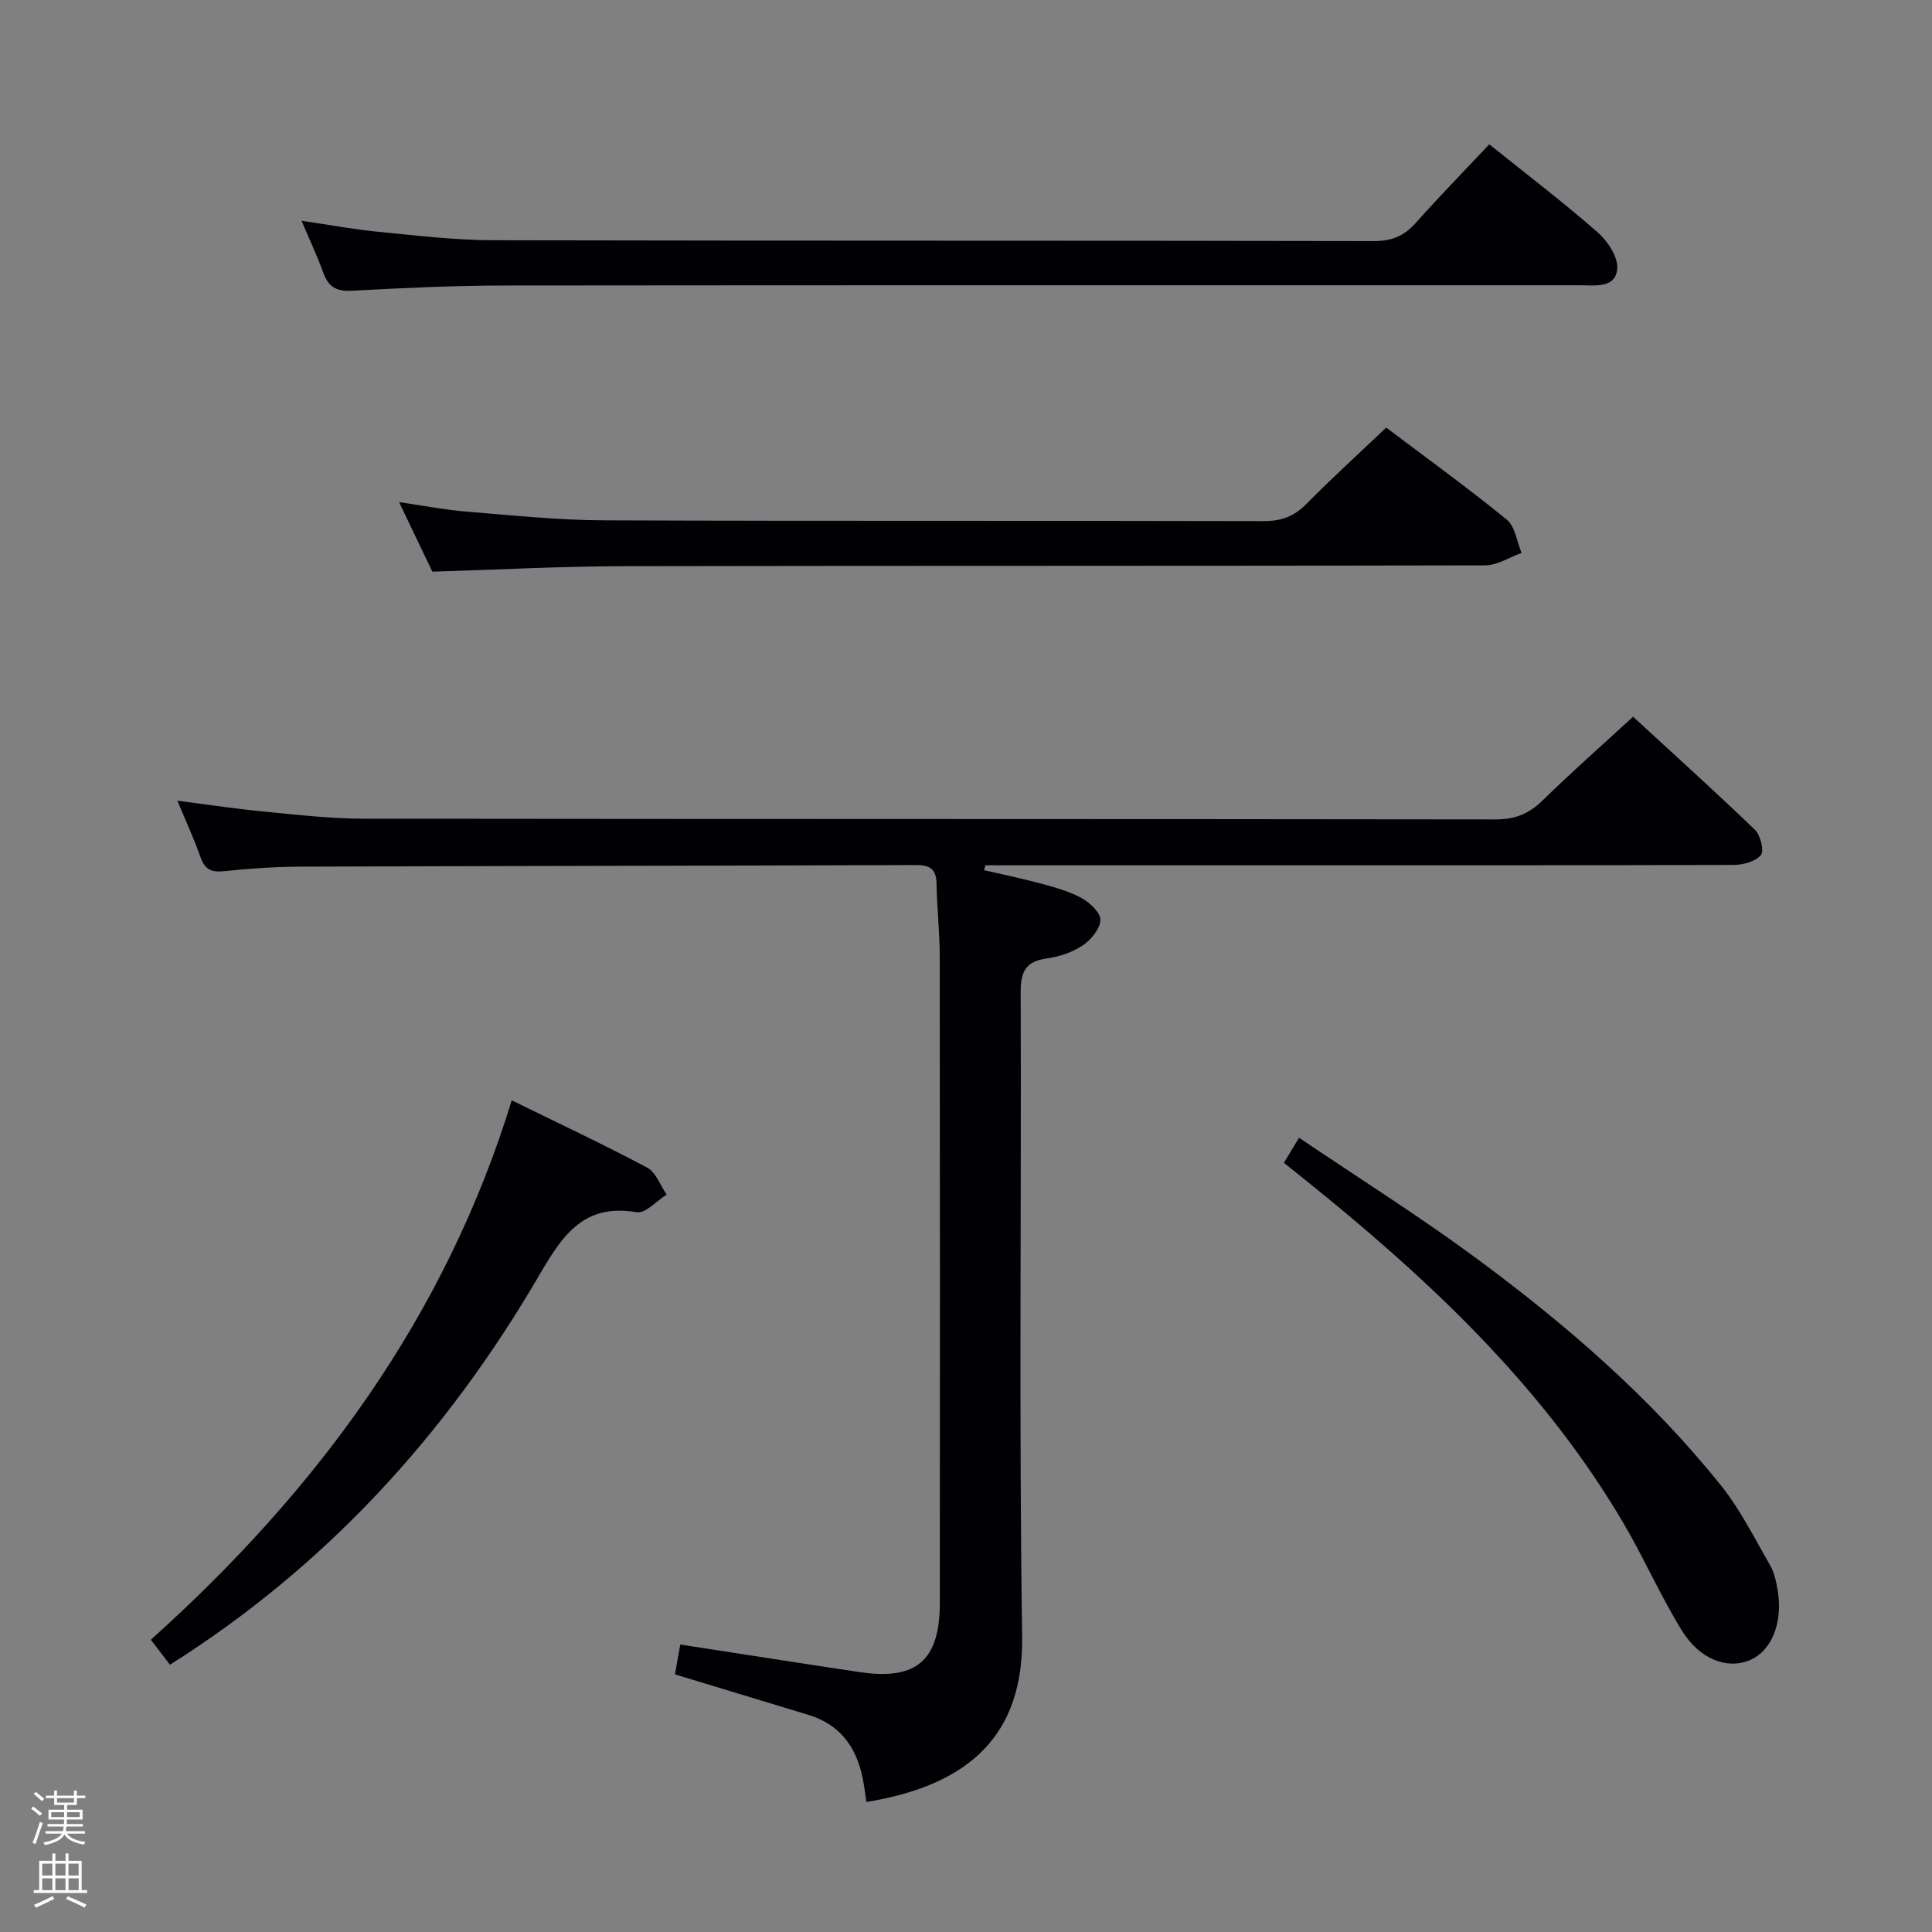 <svg enable-background="new 0 0 400 400" viewBox="0 0 400 400" xmlns="http://www.w3.org/2000/svg"><rect x="0" y="0" width="400" height="400" fill="#808080" stroke="none"/><path d="m6.44 374.46.42-.45c.65.47 1.27.95 1.85 1.44l-.45.49c-.65-.56-1.25-1.06-1.82-1.48m.93 7.33-.63-.26c.55-1.36 1.05-2.8 1.52-4.33.19.1.38.19.59.27-.46 1.29-.95 2.73-1.48 4.32m-.38-10.38.44-.42c.43.34 1.01.82 1.74 1.44l-.49.49c-.53-.51-1.09-1.01-1.69-1.51m2.5.35h1.72v-1.04h.59v1.04h3.52v-1.04h.59v1.04h1.75v.53h-1.75v1.42h-2.03v.97h3.22v2.03h-3.24c0 .35-.01.66-.03.93h3.32v.53h-3.37c-.03.27-.08.58-.15.94h3.96v.53h-3.71c.67.92 1.93 1.48 3.79 1.68-.13.24-.23.44-.29.59-2.13-.38-3.48-1.08-4.04-2.12-.43.97-1.77 1.72-4.03 2.23-.09-.19-.2-.37-.33-.55 2.1-.42 3.37-1.03 3.81-1.83h-3.36v-.53h3.58c.08-.29.13-.61.16-.94h-3.33v-.53h3.39c.02-.27.04-.58.04-.93h-3.23v-2.03h3.25v-.97h-2.07v-1.42h-1.73zm1.12 3.44v1h2.65c.01-.3.02-.44.01-.4v-.25-.35zm1.19-2h3.52v-.91h-3.52zm4.71 2h-2.63v.59c0 .15-.01.28-.01.4h2.64z" fill="#fcfbfa"/><path d="m13.56 383.74h.63v1.52h2.72v6.07h1.13v.6h-11.06v-.6h1.13v-6.07h2.73v-1.52h.63v1.52h2.1v-1.52zm-2.69 8.83.38.56c-1.24.63-2.53 1.25-3.85 1.85-.1-.21-.21-.42-.34-.63 1.36-.55 2.63-1.15 3.81-1.78m-2.13-4.27h2.1v-2.45h-2.1zm0 3.04h2.1v-2.46h-2.1zm2.72-3.04h2.1v-2.45h-2.1zm0 3.04h2.1v-2.46h-2.1zm6.07 3.6c-1.41-.71-2.7-1.3-3.86-1.78l.35-.56c1.45.62 2.75 1.19 3.88 1.72zm-1.25-9.09h-2.1v2.45h2.1zm-2.09 5.49h2.1v-2.46h-2.1z" fill="#fcfbfa"/><g fill="#010105"><path d="m203.73 180.16c3.95.92 7.94 1.72 11.85 2.79 2.87.78 5.82 1.59 8.39 3.01 1.7.94 3.93 3.04 3.86 4.52-.09 1.85-1.95 4.11-3.67 5.26-2.13 1.43-4.84 2.33-7.41 2.69-4.35.6-5.44 2.69-5.43 6.96.16 44.48-.35 88.97.3 133.44.29 19.99-10.46 30.71-32.24 34.25-.18-1.24-.35-2.49-.55-3.72-1.12-6.91-4.36-12.14-11.42-14.3-9.04-2.76-18.08-5.49-27.66-8.4.38-2.12.76-4.3 1.09-6.18 12.73 1.96 24.96 3.9 37.22 5.72 11.69 1.73 16.51-2.44 16.52-14.32.03-44.65.04-89.3-.02-133.95-.01-4.98-.58-9.96-.66-14.94-.04-3.06-1.35-3.9-4.28-3.89-42.48.15-84.96.18-127.44.33-5.31.02-10.64.4-15.92.95-2.64.27-3.9-.49-4.77-2.97-1.31-3.74-2.99-7.35-4.77-11.64 6.28.81 11.96 1.68 17.67 2.23 6.94.67 13.9 1.49 20.86 1.5 78.14.1 156.27.04 234.41.15 3.98.01 6.88-1.15 9.69-3.9 5.93-5.81 12.17-11.3 18.76-17.36 8.52 7.84 17.01 15.49 25.23 23.41 1.15 1.11 1.95 4.36 1.23 5.23-1.1 1.34-3.67 2.03-5.61 2.04-34.32.11-68.64.08-102.96.08-17.32 0-34.65 0-51.97 0-.11.35-.21.68-.3 1.01z"/><path d="m308.34 29.88c7.76 6.23 15.32 11.98 22.45 18.23 2.08 1.82 4.29 5.19 4.04 7.61-.41 4.02-4.62 3.34-7.74 3.34-74.13.01-148.25-.03-222.38.05-10.64.01-21.28.51-31.9 1.09-3.24.18-4.85-.87-5.9-3.79-1.22-3.41-2.79-6.71-4.48-10.71 5.62.83 10.69 1.78 15.81 2.28 7.93.77 15.88 1.74 23.83 1.76 60.8.14 121.6.04 182.4.17 3.69.01 6.23-1.05 8.62-3.73 4.86-5.46 9.98-10.7 15.25-16.3z"/><path d="m89.52 118.36c-2.04-4.26-4.32-9-6.9-14.4 5.15.74 9.63 1.62 14.16 1.98 9.44.77 18.9 1.76 28.35 1.79 45.5.18 91 .04 136.5.16 3.62.01 6.27-.95 8.81-3.52 5.25-5.32 10.79-10.36 16.56-15.84 8.42 6.35 16.89 12.47 24.98 19.07 1.73 1.41 2.06 4.54 3.04 6.87-2.5.9-5 2.57-7.51 2.58-59.5.15-119 .05-178.5.17-12.97.03-25.93.73-39.49 1.14z"/><path d="m105.95 227.81c9.68 4.75 18.97 9.11 28.02 13.92 1.83.97 2.73 3.69 4.06 5.6-2.09 1.29-4.42 3.97-6.22 3.65-11.15-1.93-15.53 5.1-20.27 13.21-19.06 32.64-43.87 59.99-76.35 80.47-1.23-1.61-2.52-3.29-3.96-5.17 34.4-30.91 60.96-66.85 74.72-111.68z"/><path d="m265.82 240.75c1.02-1.69 1.79-2.96 3.13-5.19 12.23 8.26 24.57 16.03 36.29 24.65 18.79 13.83 36.43 29.06 51.08 47.35 4 5 6.91 10.89 10.14 16.47.89 1.54 1.29 3.43 1.59 5.21 1.13 6.84-1.32 12.71-5.94 14.55-4.55 1.82-10.19-.21-13.88-6.18-4.44-7.18-7.84-14.99-12.12-22.27-15.75-26.79-37.68-47.99-61.47-67.48-2.82-2.31-5.67-4.58-8.82-7.11z"/></g></svg>